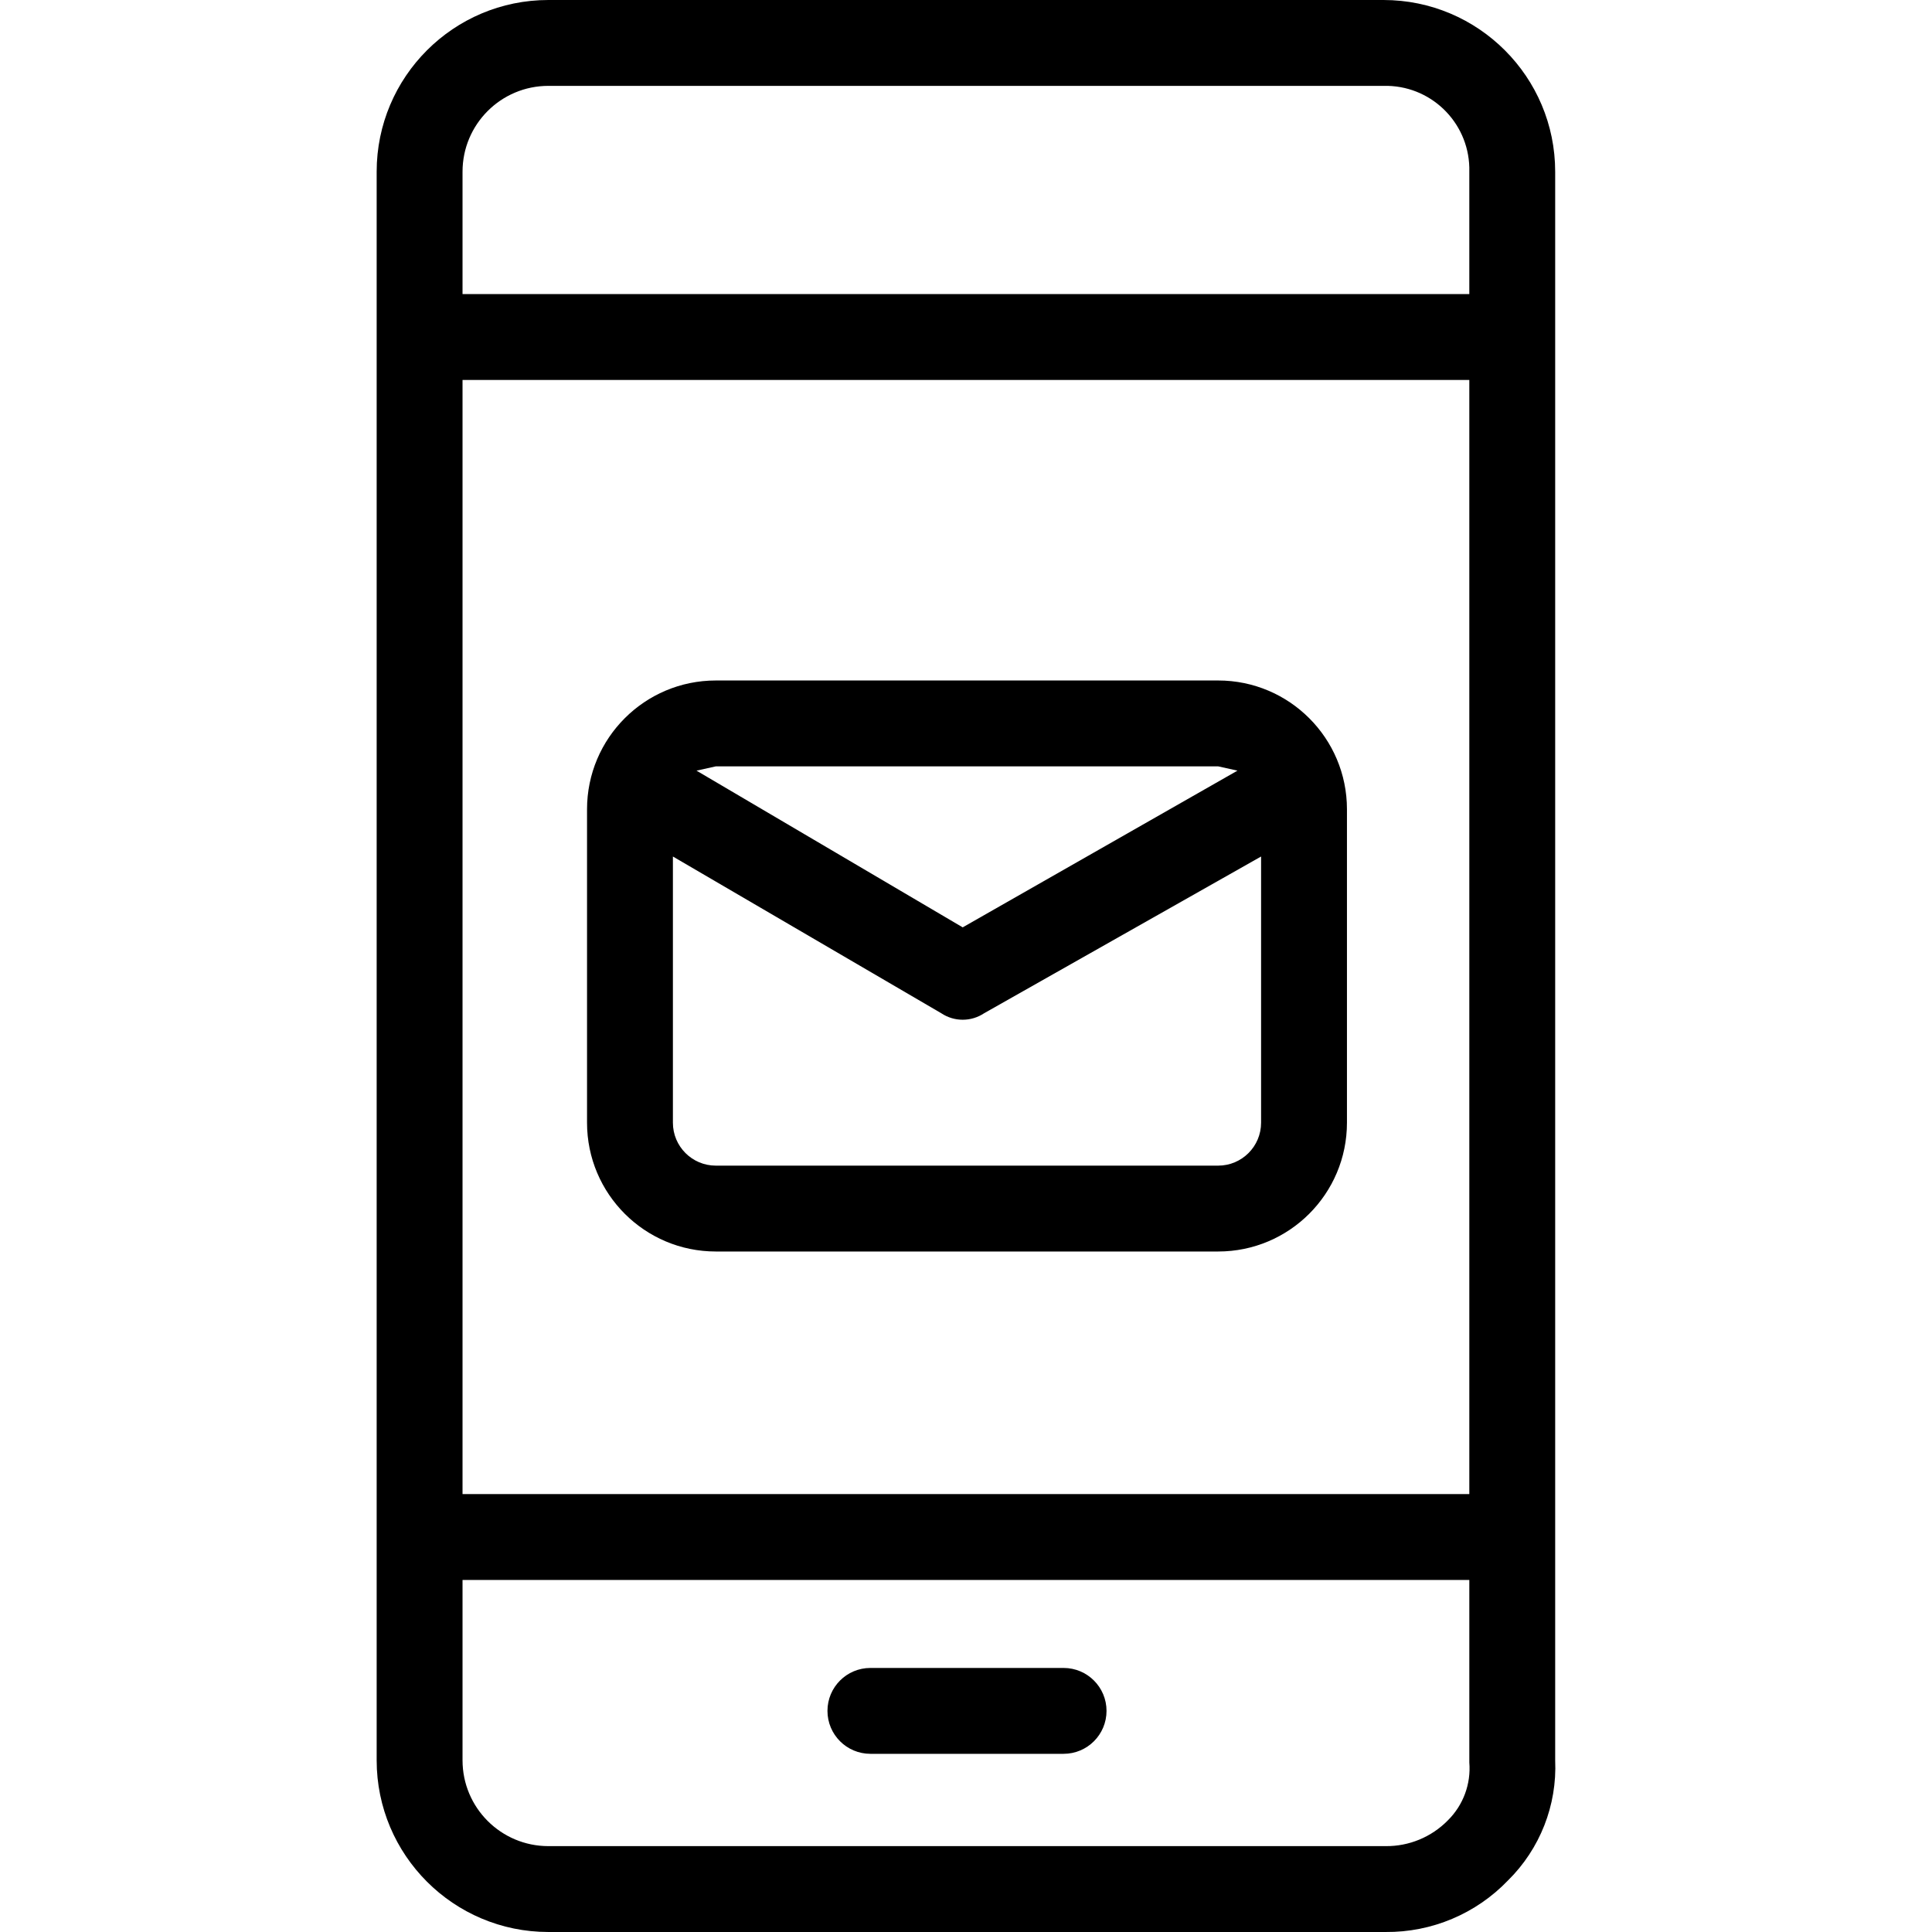 <?xml version="1.0" encoding="iso-8859-1"?>
<!-- Generator: Adobe Illustrator 19.0.0, SVG Export Plug-In . SVG Version: 6.00 Build 0)  -->
<svg version="1.1" id="Capa_1" xmlns="http://www.w3.org/2000/svg" xmlns:xlink="http://www.w3.org/1999/xlink" x="0px" y="0px"
	 viewBox="0 0 470.206 470.206" style="enable-background:new 0 0 470.206 470.206;" xml:space="preserve">
<g>
	<g>
		<g>
			<path d="M378.496,428.408V41.796C378.496,18.713,359.783,0,336.7,0H133.468c-23.083,0-41.796,18.713-41.796,41.796v386.612
				c0,23.083,18.713,41.796,41.796,41.796h203.755c11.23,0.102,22.005-4.434,29.78-12.539
				C374.804,449.981,378.981,439.348,378.496,428.408z M133.468,20.898H336.7c0.353-0.009,0.706-0.009,1.059,0
				c11.249,0.292,20.132,9.649,19.839,20.898v29.78H112.57v-29.78C112.57,30.254,121.926,20.898,133.468,20.898z M357.598,92.474
				v271.151H112.57V92.474H357.598z M352.374,443.037c-3.985,4.067-9.458,6.331-15.151,6.269H133.468
				c-11.542,0-20.898-9.356-20.898-20.898v-43.886h245.029v44.408C358.032,434.174,356.118,439.341,352.374,443.037z"/>
			<path d="M258.855,405.943h-47.02c-5.771,0-10.449,4.678-10.449,10.449s4.678,10.449,10.449,10.449h47.02
				c5.771,0,10.449-4.678,10.449-10.449S264.626,405.943,258.855,405.943z"/>
			<path d="M174.219,304.588h122.253c17.312,0,31.347-14.035,31.347-31.347v-76.278c0-17.312-14.034-31.347-31.347-31.347H174.219
				c-17.312,0-31.347,14.034-31.347,31.347v76.278C142.872,290.553,156.906,304.588,174.219,304.588z M174.219,186.514h122.253
				l4.702,1.045L234.3,225.698l-64.784-38.139L174.219,186.514z M163.77,208.457l65.306,38.139c3.163,2.113,7.286,2.113,10.449,0
				l67.396-38.139v64.784c0,5.771-4.678,10.449-10.449,10.449H174.219c-5.771,0-10.449-4.678-10.449-10.449V208.457z"/>
		</g>
	</g>
</g>
<g>
</g>
<g>
</g>
<g>
</g>
<g>
</g>
<g>
</g>
<g>
</g>
<g>
</g>
<g>
</g>
<g>
</g>
<g>
</g>
<g>
</g>
<g>
</g>
<g>
</g>
<g>
</g>
<g>
</g>
</svg>
